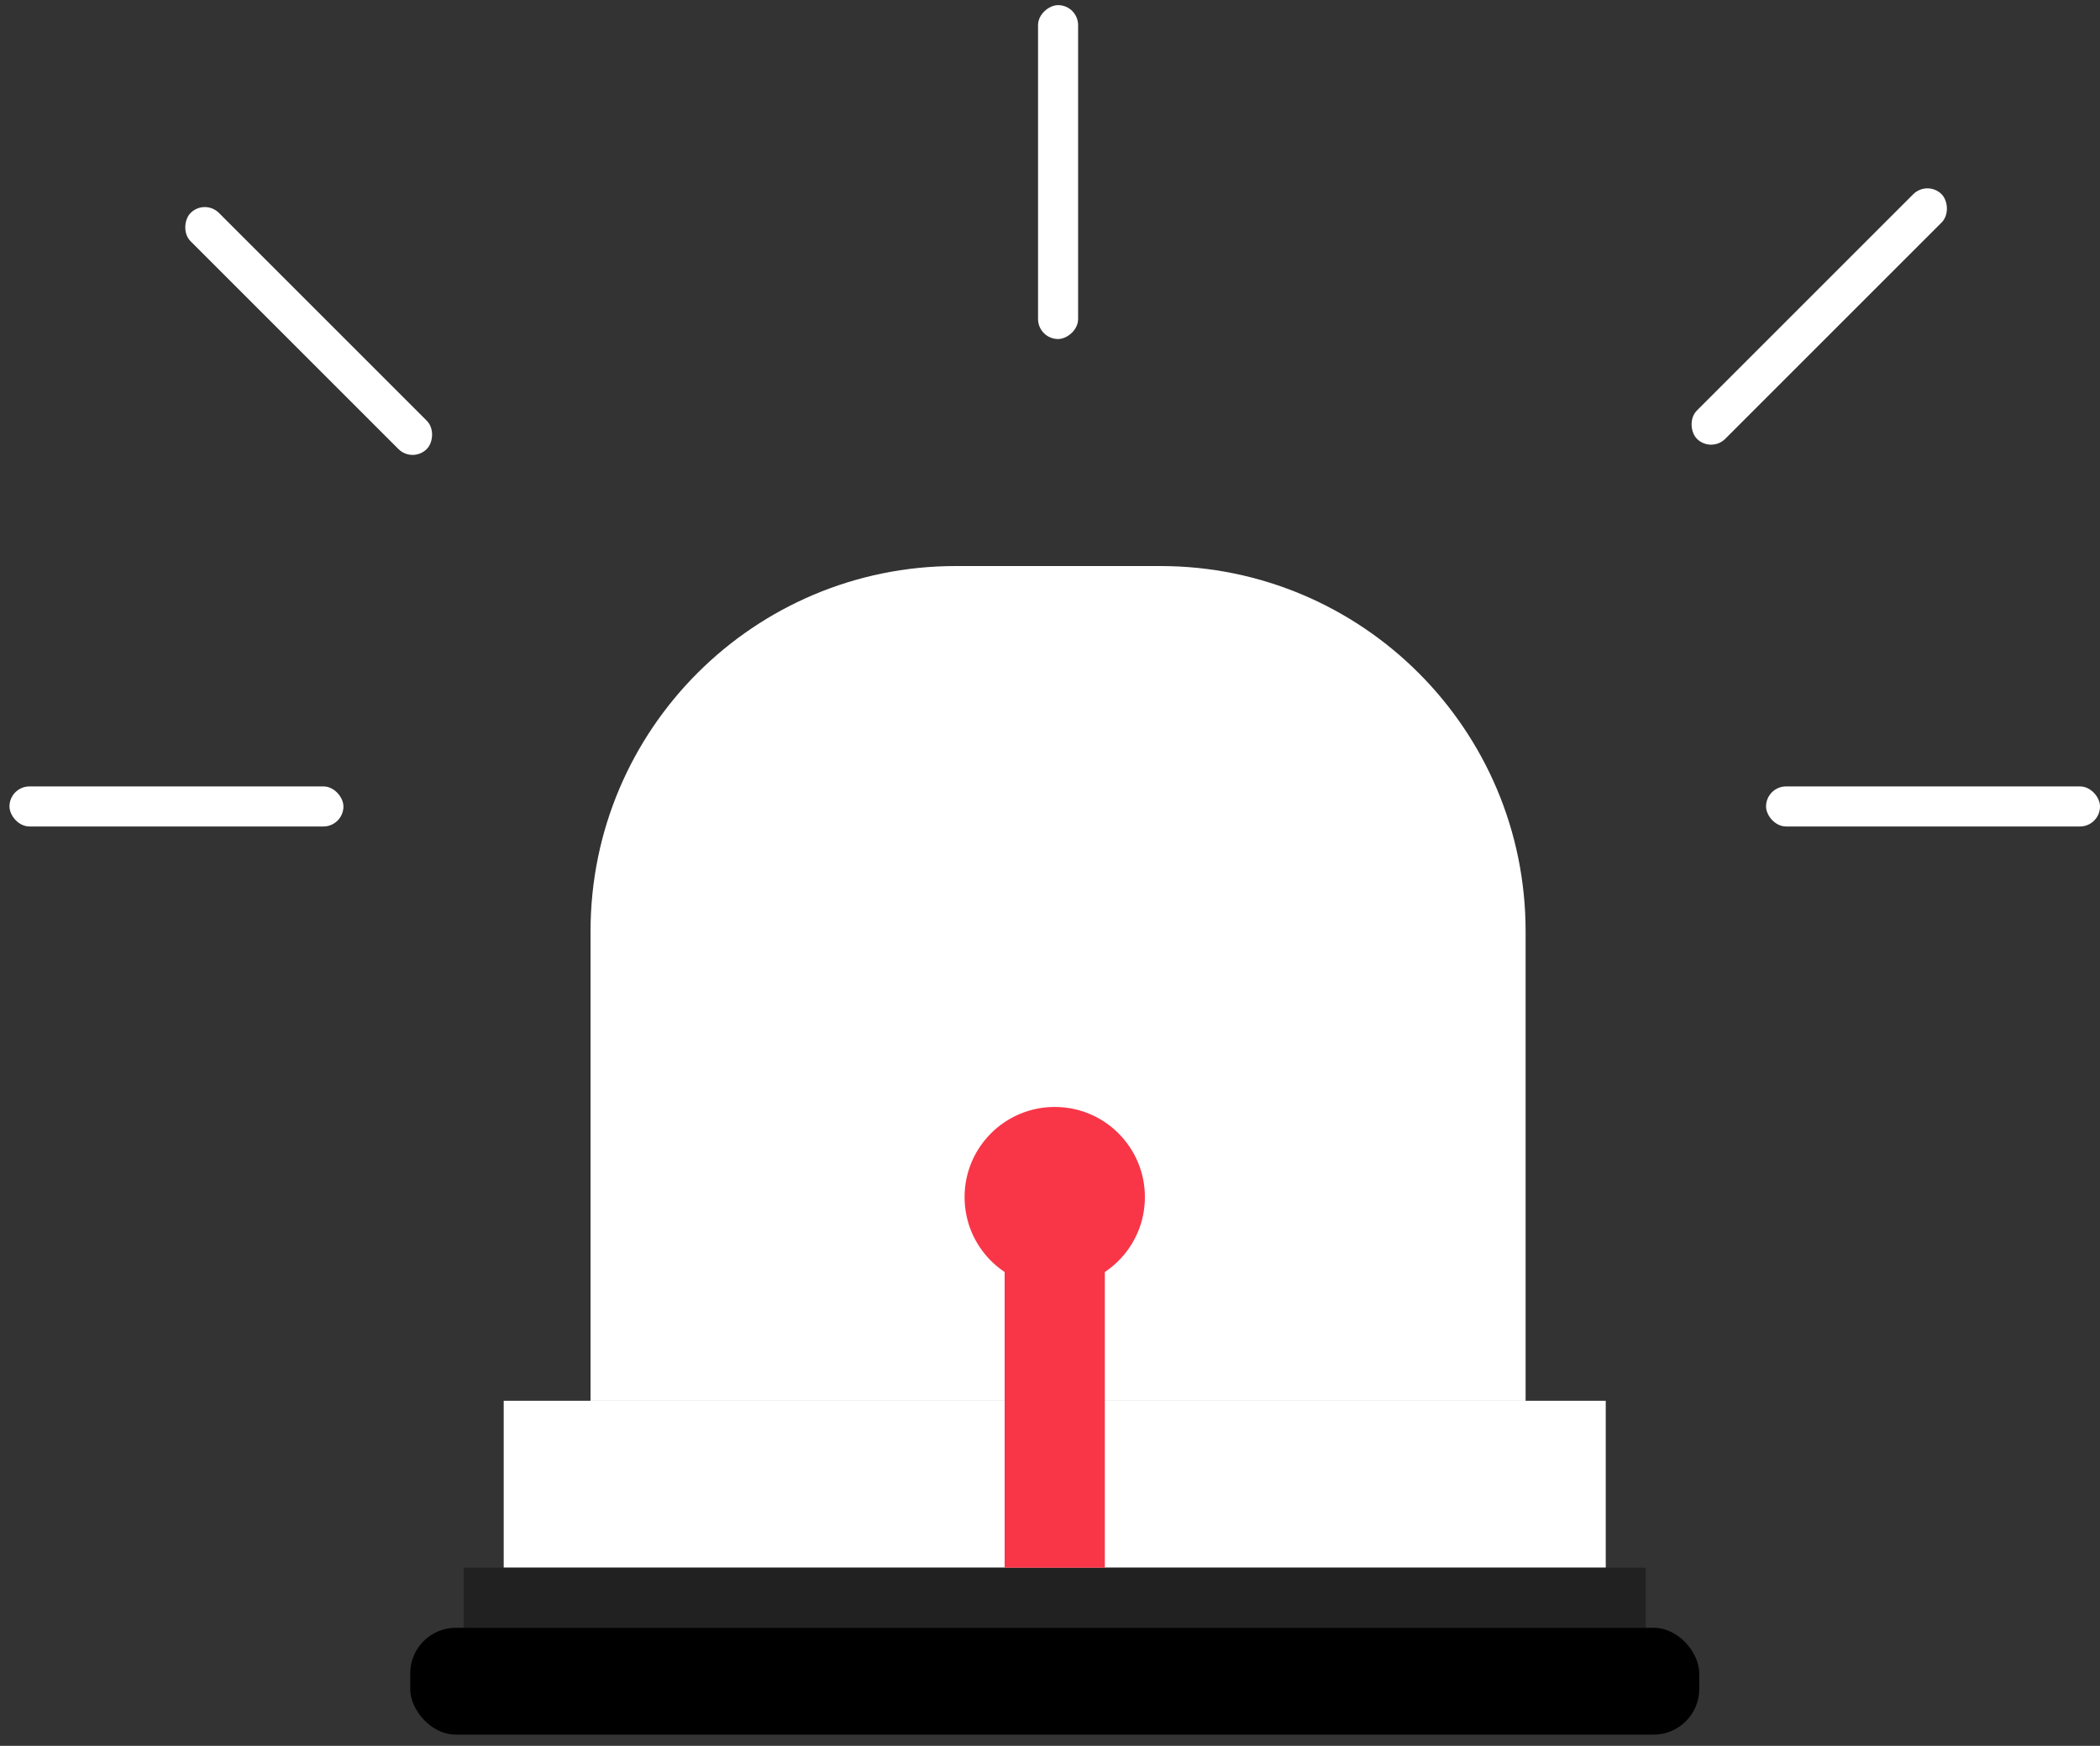 <svg width="184" height="153" viewBox="0 0 184 153" fill="none" xmlns="http://www.w3.org/2000/svg">
<rect x="0" y="0" width="184" height="153" fill="#333333" stroke="none"/>
<path d="M51.743 81.606C51.743 63.933 66.07 49.606 83.743 49.606H101.672C119.345 49.606 133.672 63.933 133.672 81.606V122.758H51.743V81.606Z" fill="white"/>
<rect x="44.135" y="122.759" width="96.559" height="14.63" fill="white"/>
<rect x="40.624" y="137.388" width="103.582" height="5.267" fill="#212121"/>
<rect x="35.942" y="142.654" width="112.945" height="9.363" rx="4" fill="black"/>
<rect x="154.74" y="68.919" width="29.261" height="3.511" rx="1.756" fill="white"/>
<rect x="90.952" y="29.711" width="29.261" height="3.511" rx="1.756" transform="rotate(-90 90.952 29.711)" fill="white"/>
<rect x="17.943" y="17.42" width="29.261" height="3.511" rx="1.756" transform="rotate(45 17.943 17.42)" fill="white"/>
<rect width="30.32" height="3.511" rx="1.756" transform="matrix(-0.707 0.707 0.707 0.707 168.878 15.779)" fill="white"/>
<rect x="0.83" y="68.919" width="29.261" height="3.511" rx="1.756" fill="white"/>
<rect x="88.026" y="111.055" width="8.778" height="26.334" fill="#F83648"/>
<circle cx="92.415" cy="104.909" r="7.9" fill="#F83648"/>
</svg>
